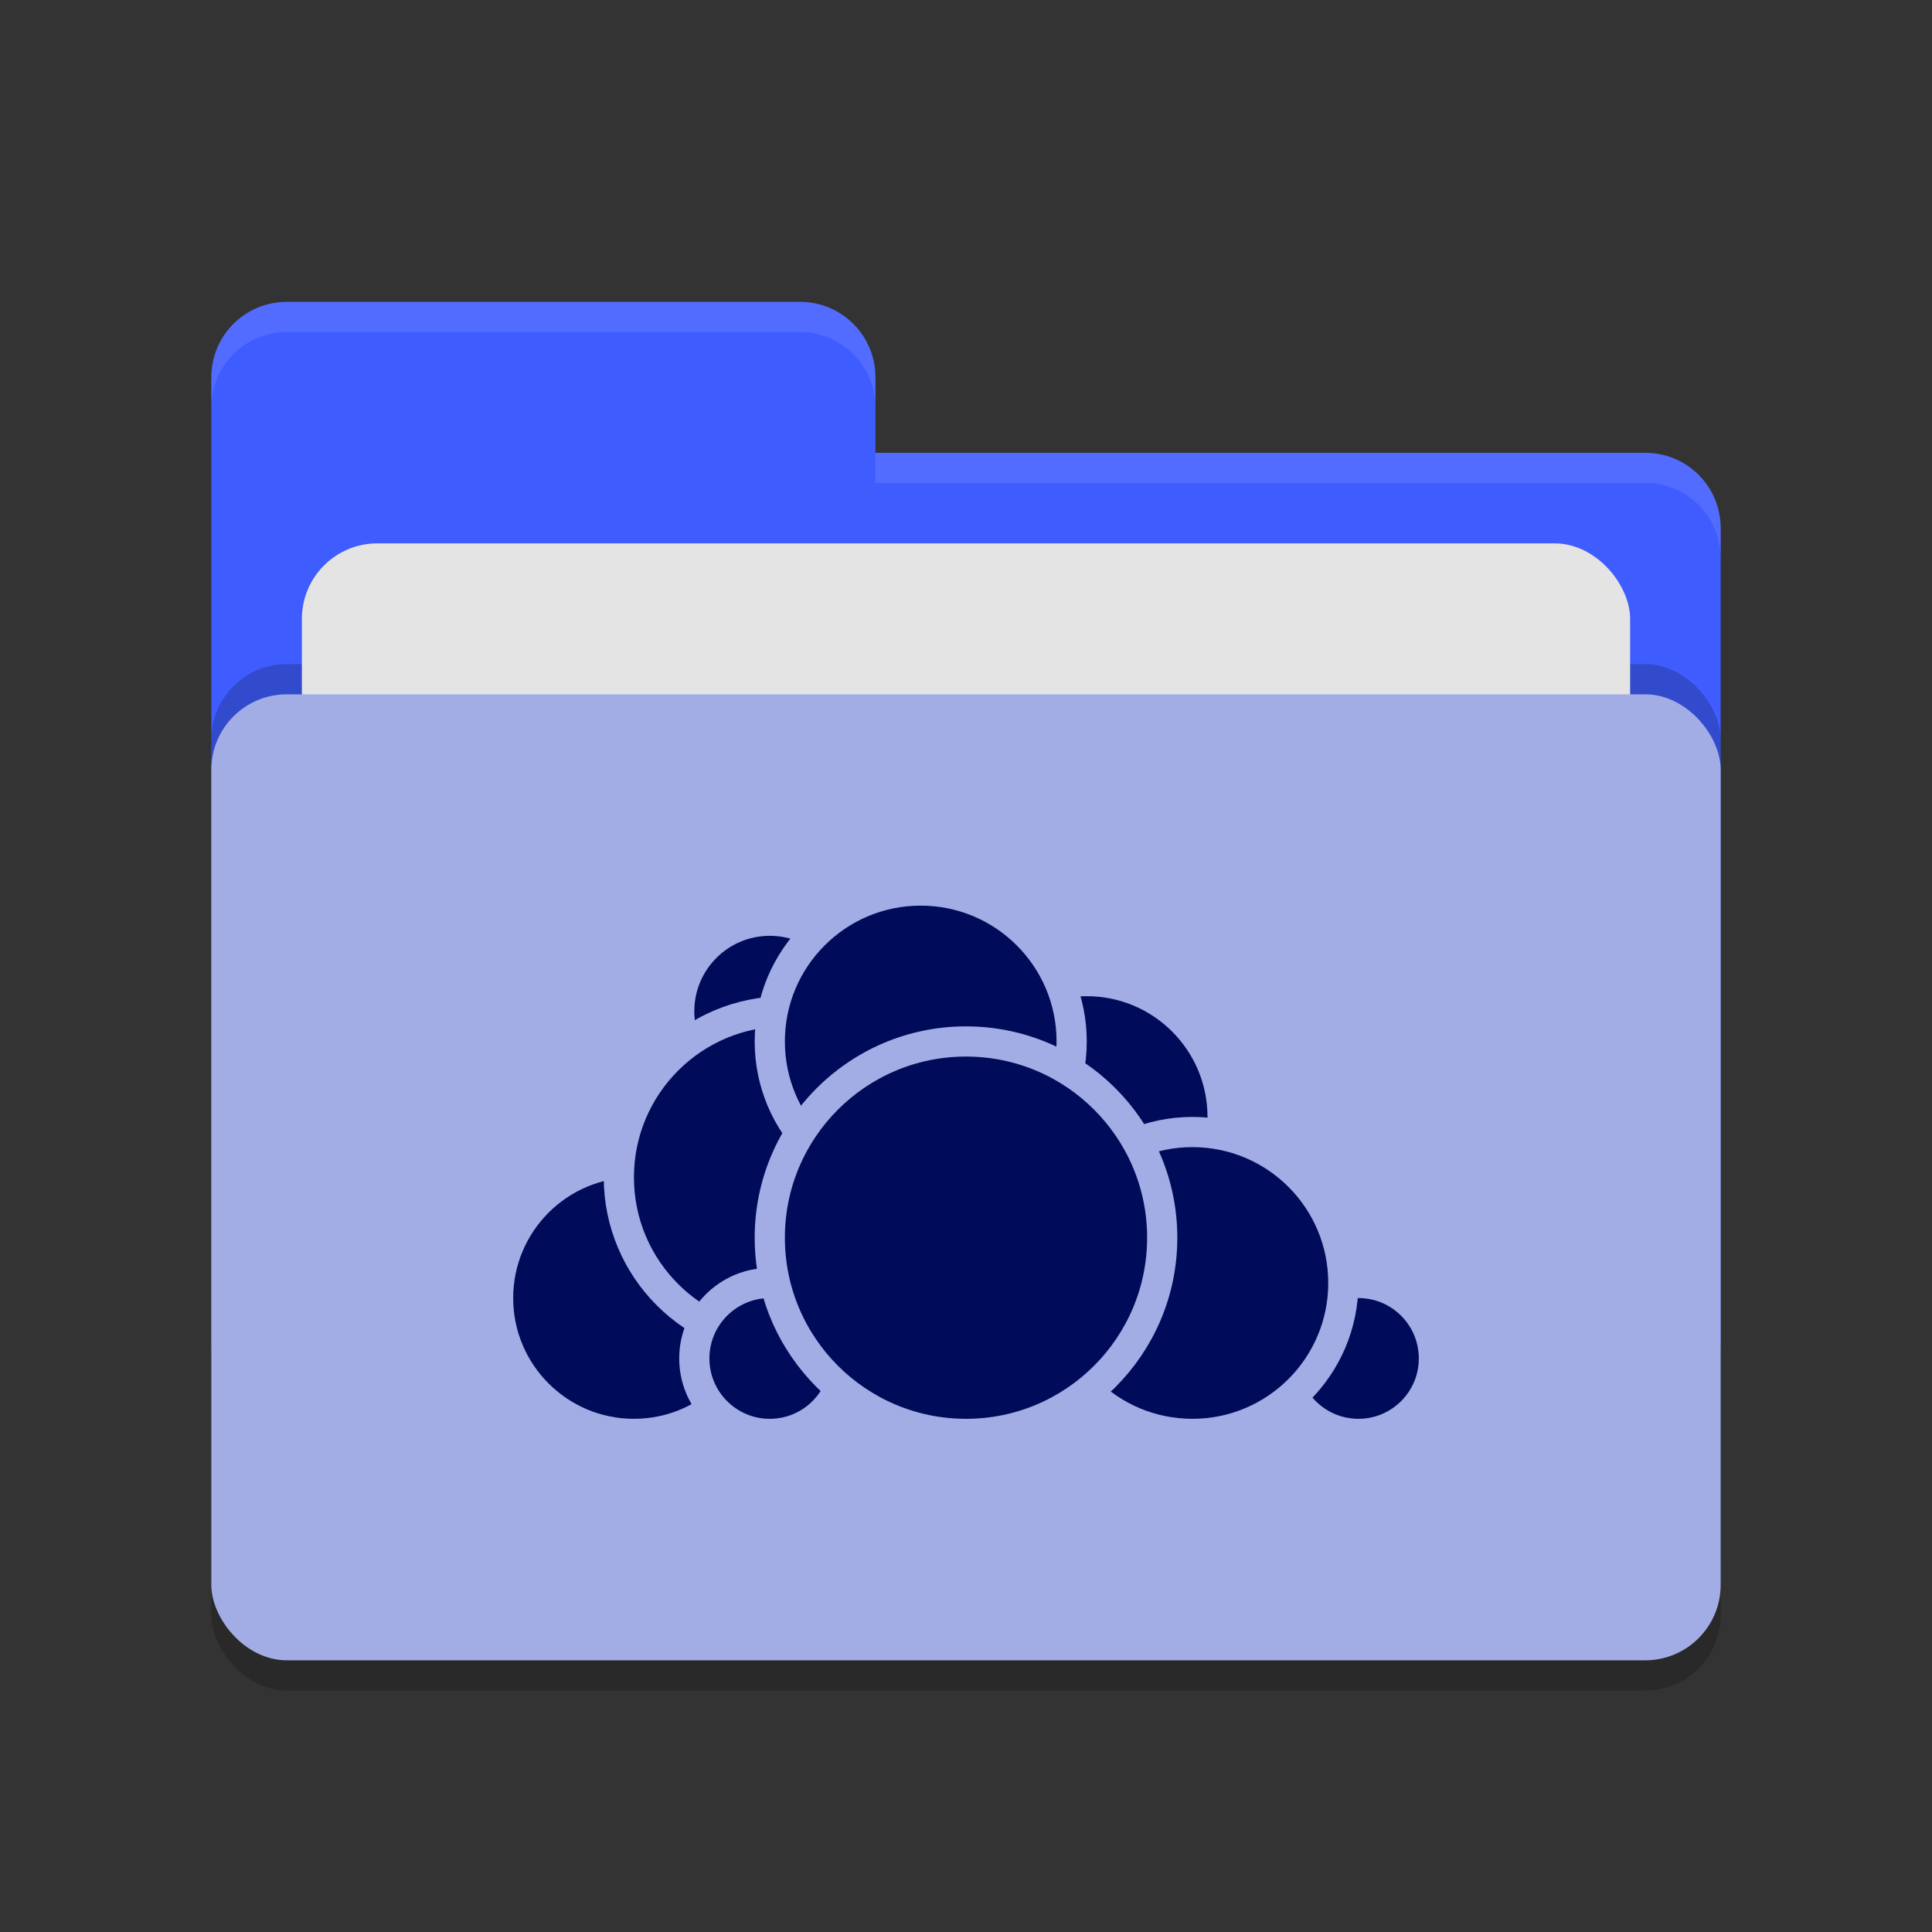 <svg xmlns="http://www.w3.org/2000/svg" width="64" height="64" version="1.1">
 <rect width="100%" height="100%" fill="#333333" stroke="none"/>
 <rect style="opacity:0.2" width="50" height="32" x="7" y="24" rx="2.5" ry="2.5"/>
 <path style="fill:#3f5cff" d="M 7,44.5 C 7,45.885 8.115,47 9.5,47 H 54.5 C 55.885,47 57,45.885 57,44.5 V 17.5 C 57,16.115 55.885,15 54.5,15 H 29 V 12.5 C 29,11.115 27.885,10 26.5,10 H 9.5 C 8.115,10 7,11.115 7,12.5"/>
 <rect style="opacity:0.2" width="50" height="32" x="7" y="22" rx="2.5" ry="2.5"/>
 <rect style="fill:#e4e4e4" width="44" height="20" x="10" y="18" rx="2.5" ry="2.5"/>
 <rect style="fill:#a2ade5" width="50" height="32" x="7" y="23" rx="2.5" ry="2.5"/>
 <path style="opacity:0.1;fill:#ffffff" d="M 9.5,10 C 8.115,10 7,11.115 7,12.5 V 13.5 C 7,12.115 8.115,11 9.5,11 H 26.5 C 27.885,11 29,12.115 29,13.5 V 12.5 C 29,11.115 27.885,10 26.5,10 Z M 29,15 V 16 H 54.5 C 55.89,16 57,17.115 57,18.5 V 17.5 C 57,16.115 55.89,15 54.5,15 Z"/>
 <g>
  <circle style="fill:#000c59;stroke:#a2ade5;stroke-linecap:round;stroke-linejoin:round" cx="36" cy="37" r="4.5"/>
  <circle style="fill:#000c59;stroke:#a2ade5;stroke-linecap:round;stroke-linejoin:round" cx="45" cy="45" r="2.5"/>
  <circle style="fill:#000c59;stroke:#a2ade5;stroke-linecap:round;stroke-linejoin:round" cx="39.5" cy="42.5" r="5"/>
  <circle style="fill:#000c59;stroke:#a2ade5;stroke-linecap:round;stroke-linejoin:round" cx="21" cy="43" r="4.5"/>
  <circle style="fill:#000c59;stroke:#a2ade5;stroke-linecap:round;stroke-linejoin:round" cx="25.5" cy="33.5" r="3"/>
  <circle style="fill:#000c59;stroke:#a2ade5;stroke-linecap:round;stroke-linejoin:round" cx="26" cy="39" r="5.5"/>
  <circle style="fill:#000c59;stroke:#a2ade5;stroke-linecap:round;stroke-linejoin:round" cx="25.5" cy="45" r="2.5"/>
  <circle style="fill:#000c59;stroke:#a2ade5;stroke-linecap:round;stroke-linejoin:round" cx="30.5" cy="34.5" r="5"/>
  <circle style="fill:#000c59;stroke:#a2ade5;stroke-linecap:round;stroke-linejoin:round" cx="32" cy="41" r="6.5"/>
 </g>
</svg>
